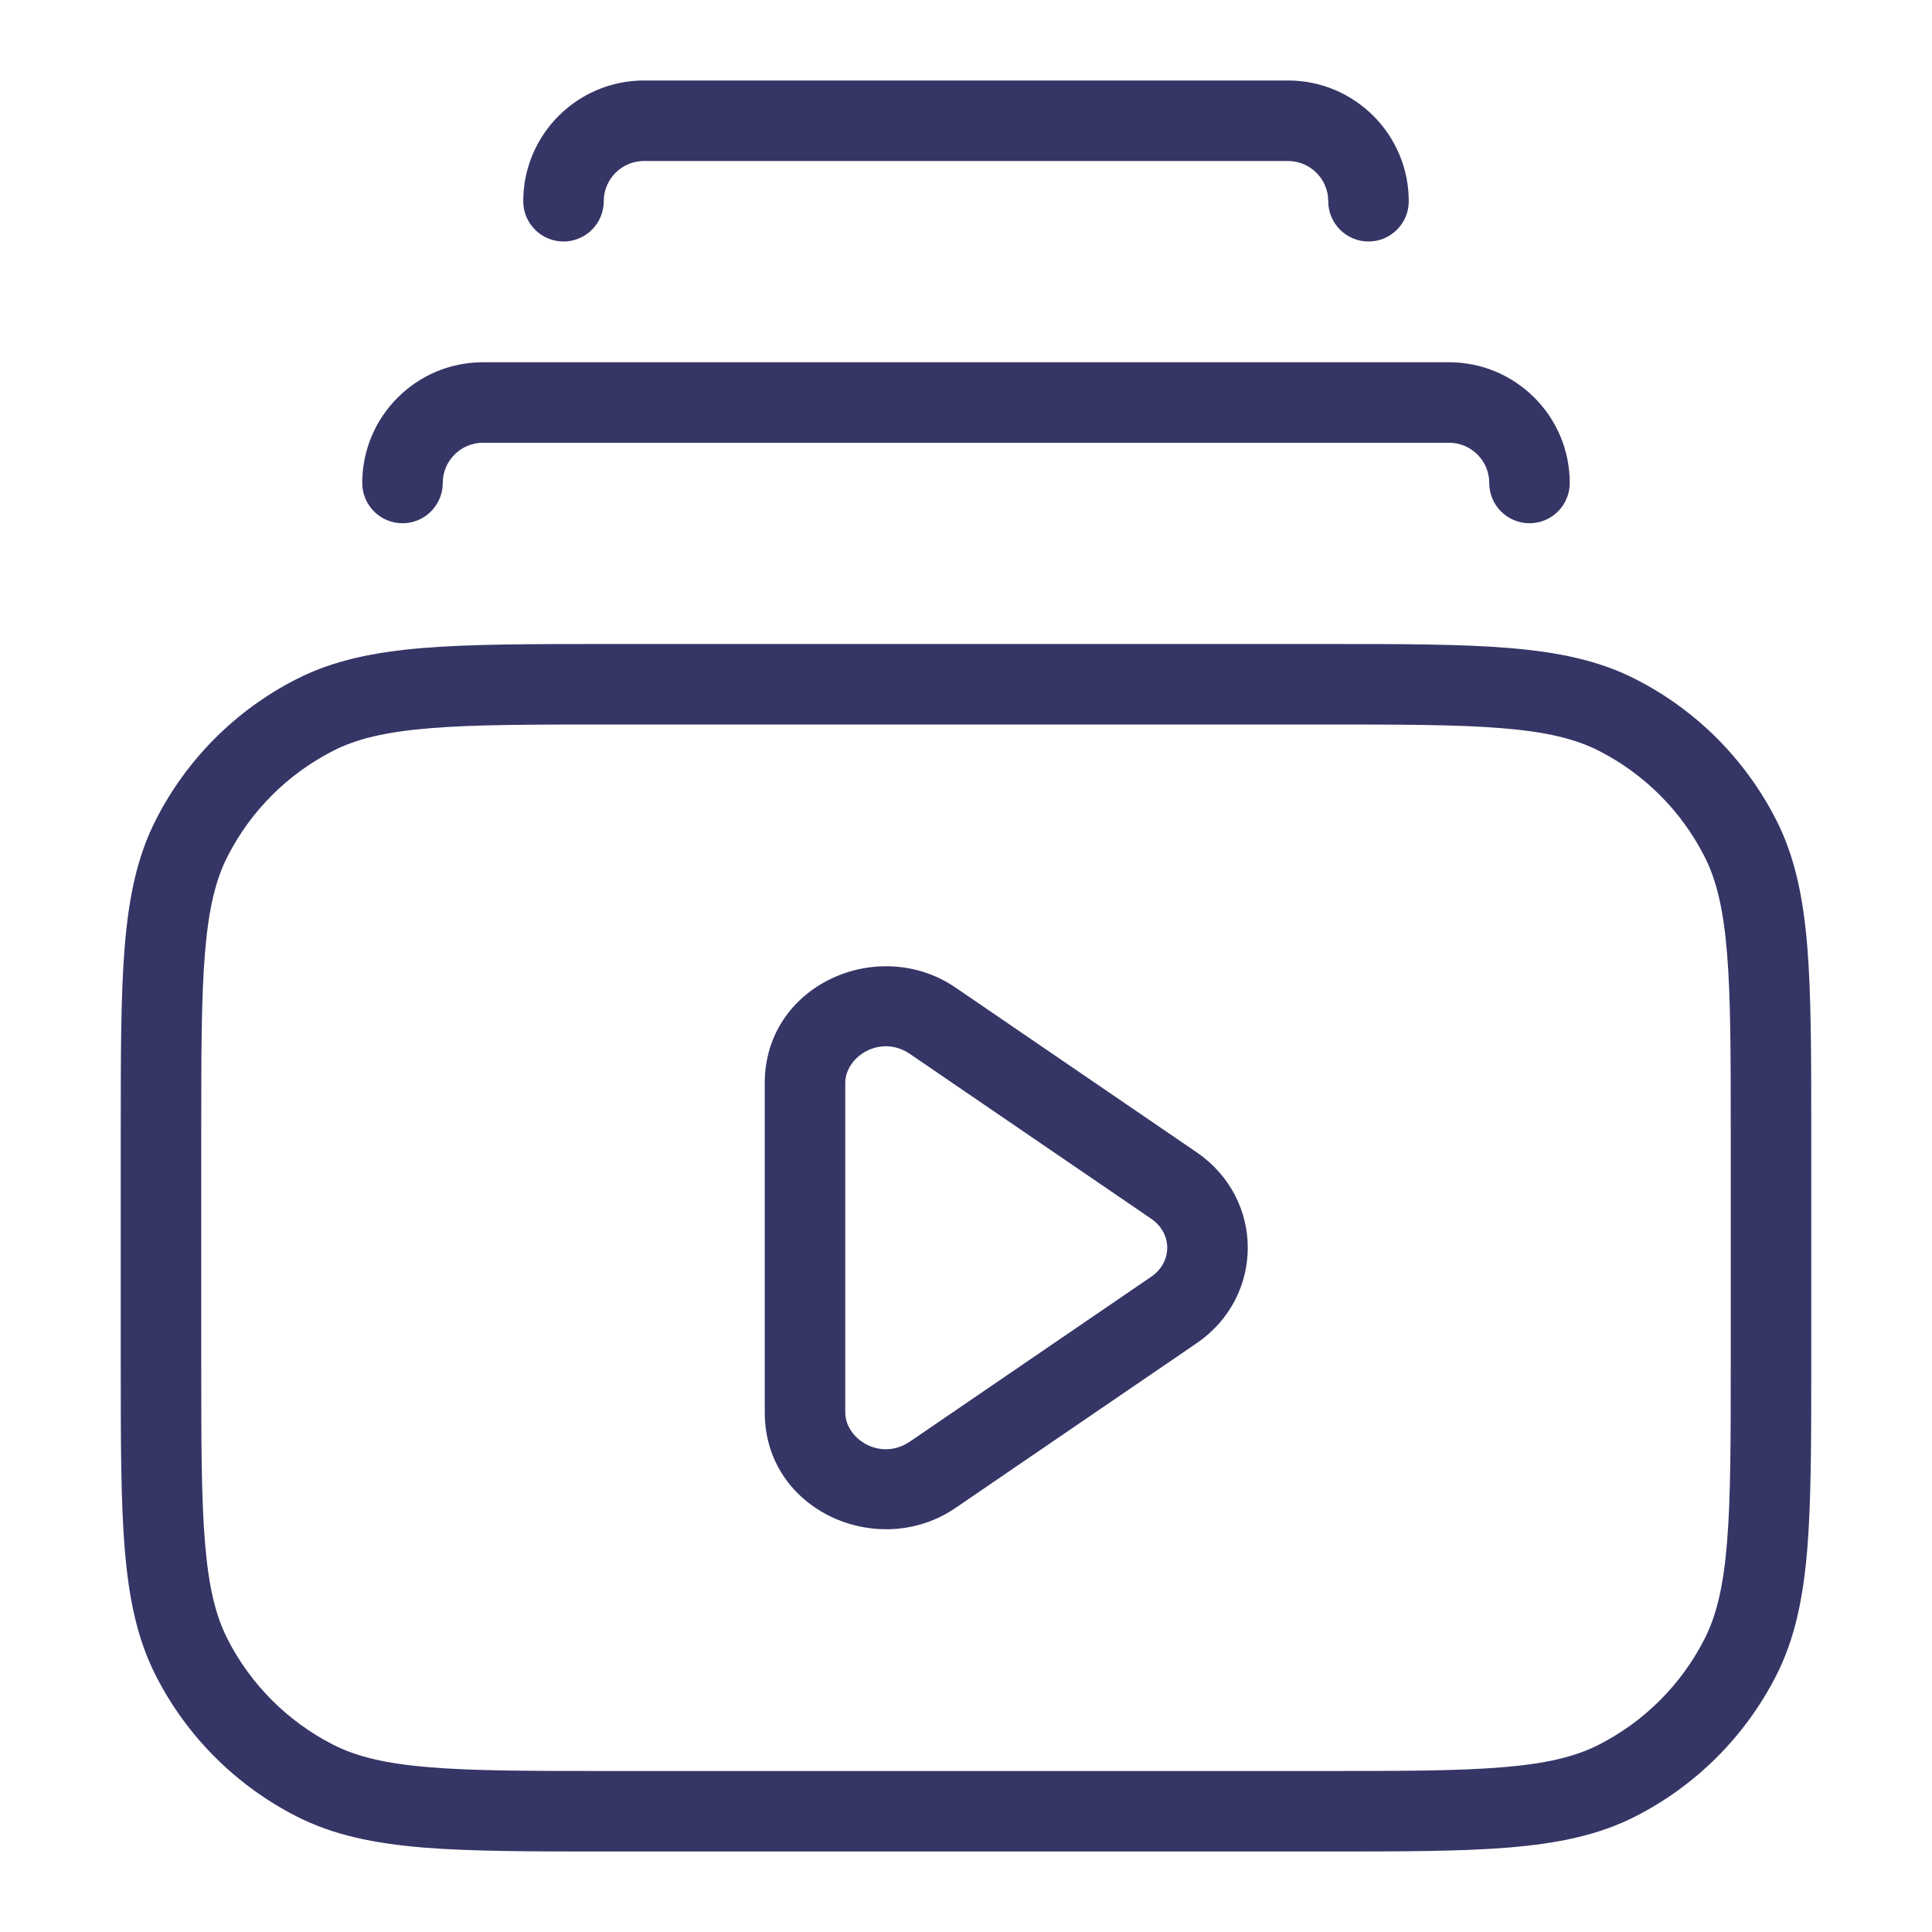 <svg width="24" height="24" viewBox="0 0 24 24" fill="none" xmlns="http://www.w3.org/2000/svg">
<path d="M6.5 2.5C6.5 1.672 7.172 1 8 1H16C16.828 1 17.5 1.672 17.5 2.5C17.5 2.776 17.276 3 17 3C16.724 3 16.5 2.776 16.5 2.5C16.5 2.224 16.276 2 16 2H8C7.724 2 7.5 2.224 7.5 2.5C7.5 2.776 7.276 3 7 3C6.724 3 6.5 2.776 6.5 2.5Z" fill="#353566"/>
<path d="M6 4.5C5.172 4.5 4.5 5.172 4.5 6C4.5 6.276 4.724 6.5 5 6.5C5.276 6.5 5.5 6.276 5.5 6C5.5 5.724 5.724 5.5 6 5.5H18C18.276 5.5 18.5 5.724 18.5 6C18.5 6.276 18.724 6.5 19 6.5C19.276 6.5 19.5 6.276 19.5 6C19.5 5.172 18.828 4.5 18 4.5H6Z" fill="#353566"/>
<path fill-rule="evenodd" clip-rule="evenodd" d="M11.87 12.268C10.914 11.615 9.5 12.23 9.5 13.454V17.546C9.5 18.77 10.914 19.385 11.87 18.732L14.865 16.686C15.712 16.107 15.712 14.893 14.865 14.314L11.87 12.268ZM10.5 13.454C10.5 13.126 10.936 12.841 11.306 13.094L14.301 15.14C14.566 15.321 14.566 15.679 14.301 15.86L11.306 17.906C10.936 18.159 10.5 17.874 10.5 17.546V13.454Z" fill="#353566"/>
<path fill-rule="evenodd" clip-rule="evenodd" d="M16.422 8H7.578C6.616 8 5.865 8 5.26 8.049C4.646 8.1 4.141 8.203 3.684 8.436C2.931 8.819 2.319 9.431 1.936 10.184C1.703 10.641 1.6 11.146 1.549 11.761C1.5 12.364 1.5 13.117 1.5 14.078V16.922C1.5 17.884 1.5 18.636 1.549 19.239C1.6 19.854 1.703 20.359 1.936 20.816C2.319 21.569 2.931 22.18 3.684 22.564C4.141 22.797 4.646 22.9 5.26 22.951C5.865 23 6.616 23 7.578 23H16.422C17.384 23 18.136 23 18.739 22.951C19.354 22.9 19.859 22.797 20.316 22.564C21.069 22.18 21.68 21.569 22.064 20.816C22.297 20.359 22.4 19.854 22.451 19.239C22.5 18.636 22.5 17.884 22.5 16.922V14.078C22.5 13.117 22.5 12.364 22.451 11.761C22.4 11.146 22.297 10.641 22.064 10.184C21.68 9.431 21.069 8.819 20.316 8.436C19.859 8.203 19.354 8.1 18.739 8.049C18.136 8 17.384 8 16.422 8ZM4.138 9.327C4.43 9.178 4.789 9.091 5.342 9.046C5.9 9 6.612 9 7.6 9H16.4C17.388 9 18.099 9 18.658 9.046C19.211 9.091 19.57 9.178 19.862 9.327C20.427 9.615 20.885 10.073 21.173 10.638C21.322 10.93 21.409 11.289 21.454 11.842C21.5 12.4 21.5 13.112 21.5 14.1V16.9C21.5 17.888 21.5 18.599 21.454 19.158C21.409 19.711 21.322 20.07 21.173 20.362C20.885 20.927 20.427 21.385 19.862 21.673C19.57 21.822 19.211 21.909 18.658 21.954C18.099 22 17.388 22 16.4 22H7.6C6.612 22 5.9 22 5.342 21.954C4.789 21.909 4.43 21.822 4.138 21.673C3.574 21.385 3.115 20.927 2.827 20.362C2.678 20.07 2.591 19.711 2.546 19.158C2.5 18.599 2.5 17.888 2.5 16.9V14.1C2.5 13.112 2.5 12.4 2.546 11.842C2.591 11.289 2.678 10.93 2.827 10.638C3.115 10.073 3.574 9.615 4.138 9.327Z" fill="#353566"/>
</svg>
